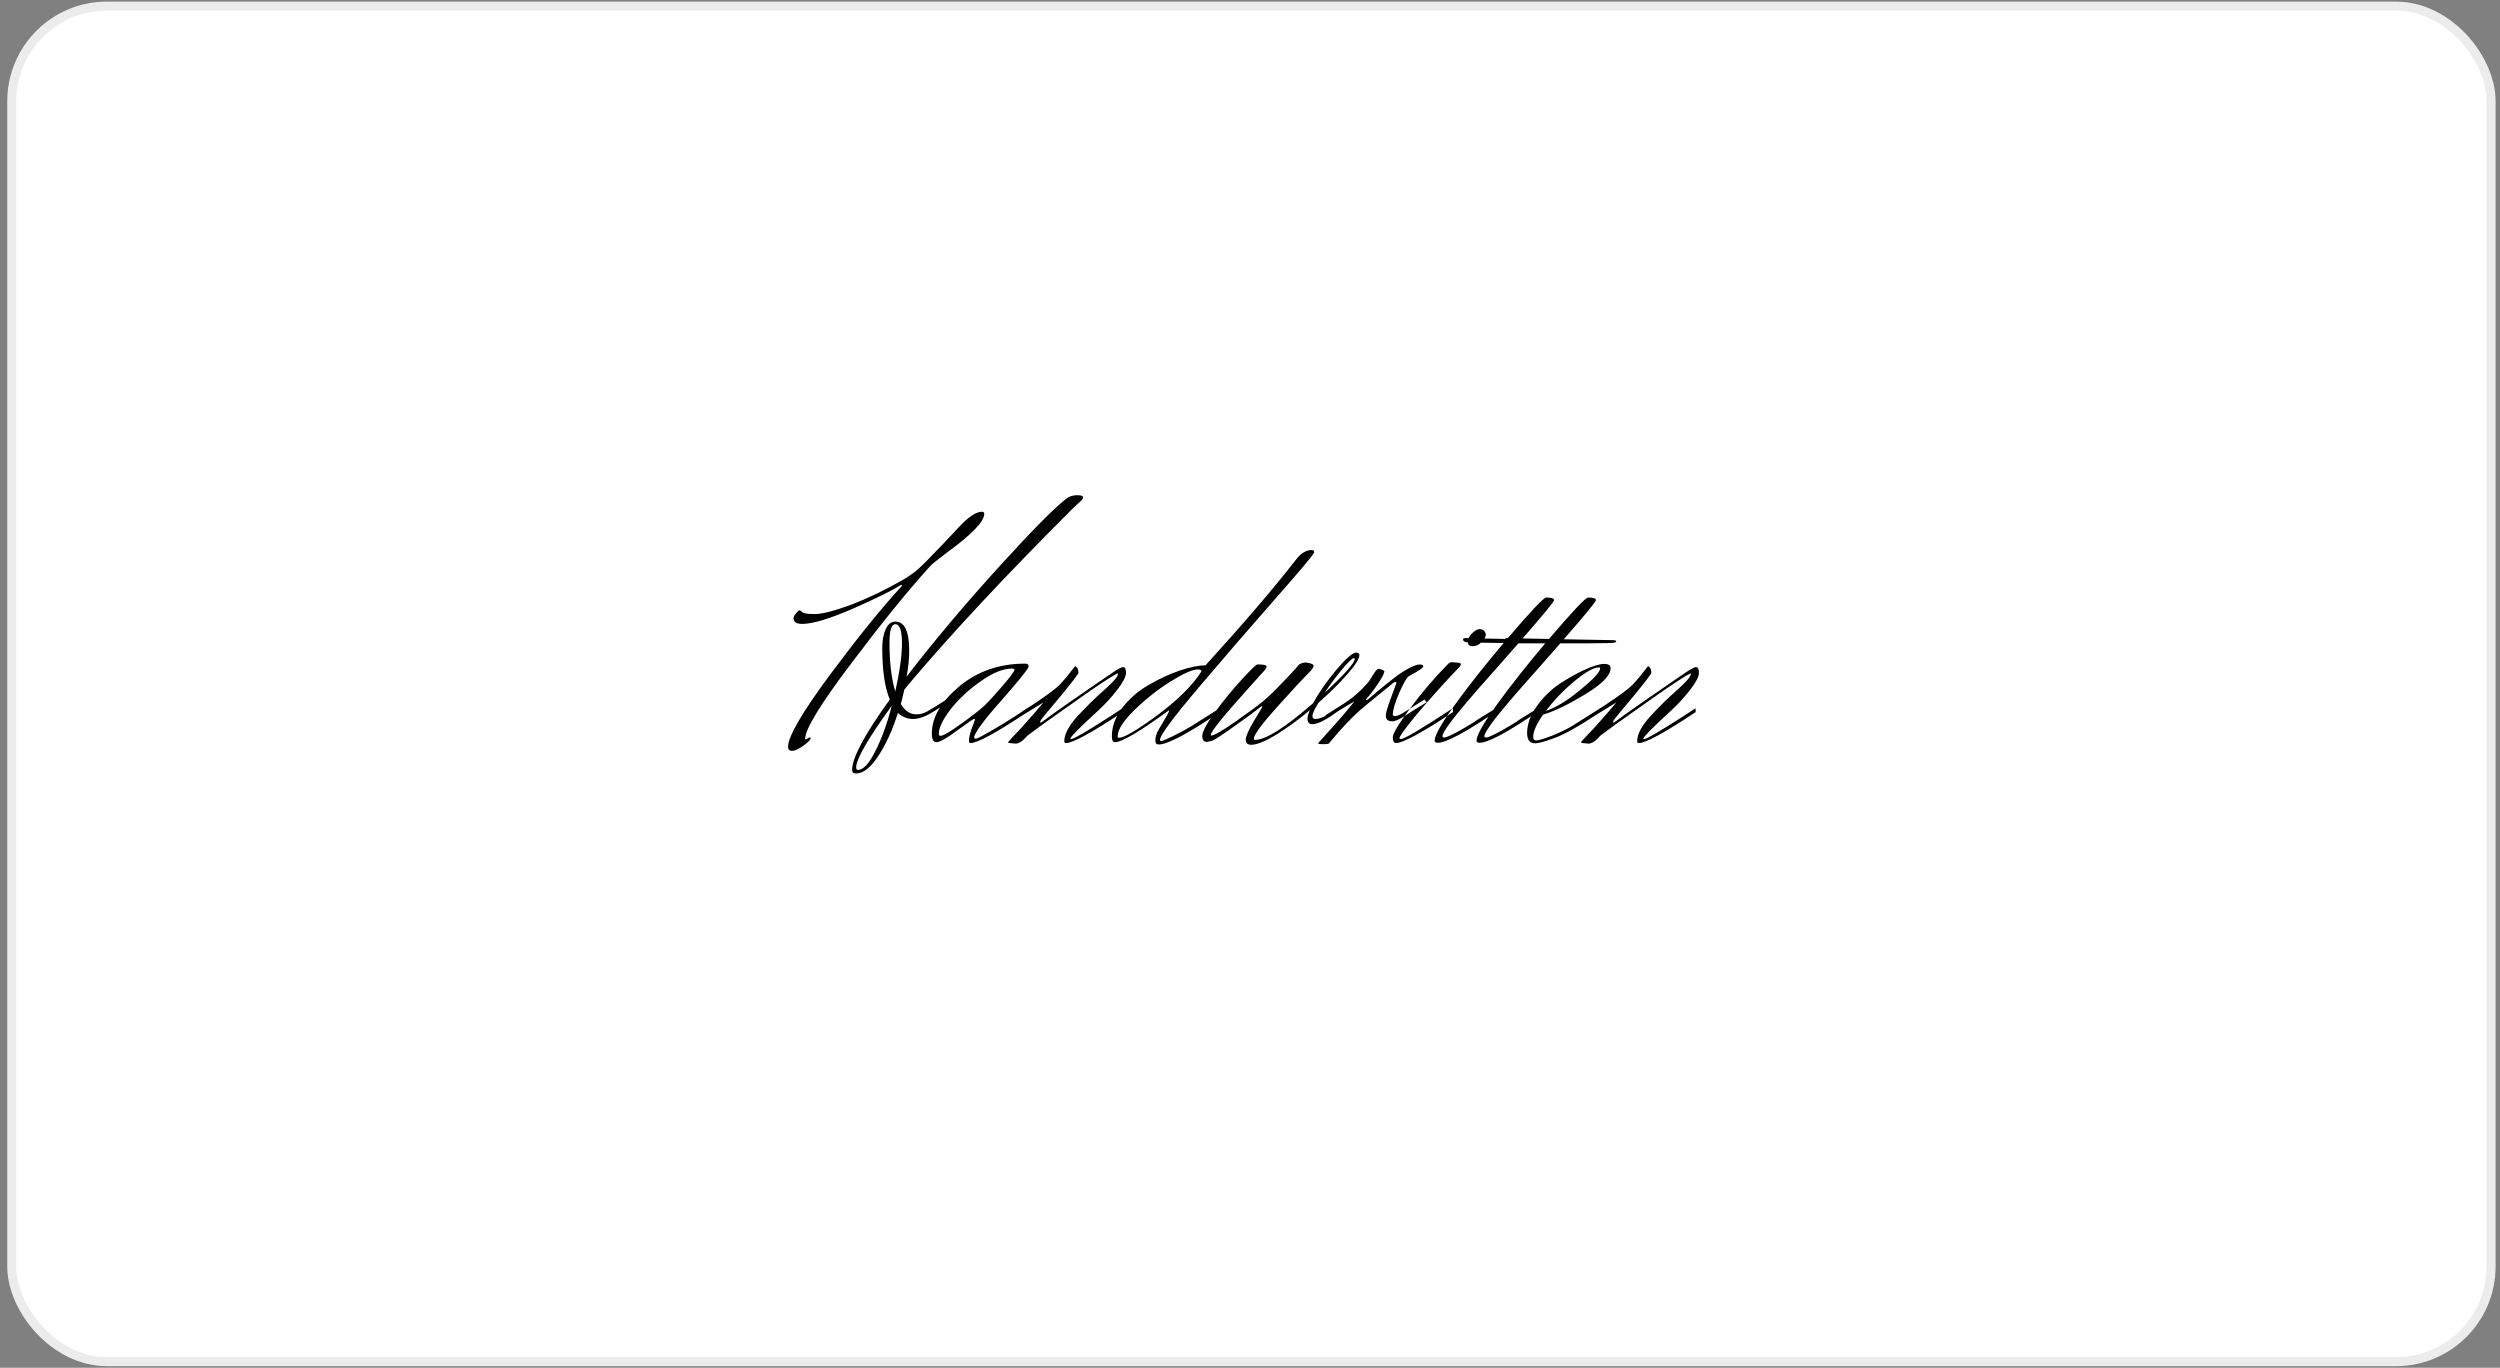<svg width="276" height="151" viewBox="0 0 276 151" fill="none" xmlns="http://www.w3.org/2000/svg">
<rect x="0" y="0" width="276" height="151" fill="#808080" stroke="none"/>
<rect x="1.301" y="0.676" width="273.713" height="149.649" rx="10.5" fill="white" stroke="#ECECEC"/>
<path d="M94.68 85.008C95.299 85.008 95.949 84.315 96.632 82.928C97.336 81.563 97.944 79.888 98.456 77.904C95.832 81.531 94.52 83.803 94.52 84.72C94.52 84.869 94.573 84.965 94.68 85.008ZM98.2 70.96C98.2 73.136 98.413 74.928 98.84 76.336C99.331 74.139 99.576 72.357 99.576 70.992C99.576 69.605 99.331 68.912 98.84 68.912C98.413 68.912 98.2 69.595 98.2 70.96ZM88.952 81.648L89.4 81.392C89.464 81.392 89.496 81.424 89.496 81.488C89.496 81.659 89.229 81.936 88.696 82.32C88.163 82.704 87.747 82.896 87.448 82.896C87.149 82.896 87 82.747 87 82.448C87 81.317 88.547 78.661 91.64 74.48C94.755 70.299 97.379 67.056 99.512 64.752L99.576 64.624C99.576 64.581 99.544 64.56 99.48 64.56C98.648 65.115 96.909 65.979 94.264 67.152C91.619 68.304 89.72 68.88 88.568 68.88C87.928 68.88 87.608 68.667 87.608 68.24C87.608 68.112 87.693 67.941 87.864 67.728C88.056 67.493 88.184 67.376 88.248 67.376C88.333 67.376 88.451 67.451 88.6 67.6C88.749 67.728 89.208 67.792 89.976 67.792C90.765 67.792 92.088 67.451 93.944 66.768C95.8 66.064 97.731 65.136 99.736 63.984C100.419 63.579 100.984 63.173 101.432 62.768C101.88 62.363 102.392 61.851 102.968 61.232C103.565 60.613 103.949 60.219 104.12 60.048C104.312 59.856 104.653 59.493 105.144 58.96C105.656 58.405 106.061 57.979 106.36 57.68C107.192 56.891 107.875 56.496 108.408 56.496C108.579 56.496 108.664 56.571 108.664 56.72C108.664 57.573 107.288 59.003 104.536 61.008C103.491 61.797 102.883 62.288 102.712 62.48C100.301 65.125 97.4 68.699 94.008 73.2C90.616 77.68 88.909 80.464 88.888 81.552C88.888 81.616 88.909 81.648 88.952 81.648ZM105.272 77.2L102.968 78.608C102.157 79.12 101.432 79.376 100.792 79.376C100.173 79.376 99.619 79.152 99.128 78.704C98.531 80.603 97.805 82.192 96.952 83.472C96.12 84.752 95.299 85.392 94.488 85.392C94.211 85.392 94.072 85.264 94.072 85.008C94.072 83.664 95.459 81.072 98.232 77.232C97.677 75.888 97.4 73.989 97.4 71.536C97.4 70.704 97.528 70.011 97.784 69.456C98.04 68.901 98.392 68.624 98.84 68.624C99.864 68.624 100.376 69.691 100.376 71.824C100.376 72.72 100.28 73.68 100.088 74.704C103.053 70.843 106.435 66.821 110.232 62.64C114.029 58.459 116.568 55.899 117.848 54.96C118.147 54.768 118.509 54.672 118.936 54.672C119.363 54.672 119.576 54.747 119.576 54.896C119.576 55.003 119.533 55.099 119.448 55.184C119.341 55.291 119.171 55.451 118.936 55.664C118.701 55.877 118.499 56.069 118.328 56.24C110.861 63.707 104.824 70.181 100.216 75.664L99.832 76.144C99.811 76.208 99.757 76.443 99.672 76.848C99.587 77.232 99.512 77.52 99.448 77.712C99.896 78.48 100.472 78.864 101.176 78.864C101.581 78.864 101.976 78.757 102.36 78.544C103 78.181 103.757 77.712 104.632 77.136C104.781 77.051 104.941 77.008 105.112 77.008C105.283 77.008 105.368 77.029 105.368 77.072C105.368 77.115 105.336 77.157 105.272 77.2ZM113.403 78.192L113.435 78.608C110 80.891 107.91 82.032 107.163 82.032C107.035 82.032 106.971 81.957 106.971 81.808C106.971 81.36 107.142 80.72 107.483 79.888L107.643 79.44C107.643 79.397 107.6 79.376 107.515 79.376C107.451 79.376 106.832 79.803 105.659 80.656C104.507 81.509 103.75 81.936 103.387 81.936C103.046 81.936 102.875 81.616 102.875 80.976C102.875 79.205 103.878 77.477 105.883 75.792C107.91 74.107 110.342 73.264 113.179 73.264C113.435 73.264 113.563 73.371 113.563 73.584C113.563 73.797 112.56 75.045 110.555 77.328C108.55 79.589 107.547 80.955 107.547 81.424C107.547 81.509 107.611 81.552 107.739 81.552C107.867 81.552 108.411 81.275 109.371 80.72C110.331 80.165 111.238 79.611 112.091 79.056L113.403 78.192ZM108.315 78.224C108.678 77.947 109.382 77.211 110.427 76.016C111.472 74.821 111.995 74.128 111.995 73.936C111.995 73.851 111.91 73.808 111.739 73.808C110.758 73.808 109.616 74.267 108.315 75.184C107.014 76.08 105.904 77.104 104.987 78.256C104.091 79.408 103.643 80.336 103.643 81.04C103.643 81.168 103.707 81.232 103.835 81.232C103.963 81.232 104.166 81.157 104.443 81.008C104.742 80.837 105.094 80.613 105.499 80.336C105.926 80.037 106.288 79.781 106.587 79.568C107.611 78.8 108.187 78.352 108.315 78.224ZM113.048 78.864L112.952 78.48L114.008 77.808C115.608 76.741 116.61 75.995 117.016 75.568C117.421 75.12 117.666 74.843 117.752 74.736C118.306 74.032 118.616 73.637 118.68 73.552C118.936 73.637 119.064 73.893 119.064 74.32C118.637 74.939 118.061 75.685 117.336 76.56C116.61 77.413 116.013 78.128 115.544 78.704C115.074 79.259 114.84 79.579 114.84 79.664C114.84 79.749 114.85 79.792 114.872 79.792C114.914 79.792 115.074 79.685 115.352 79.472C115.65 79.237 116.44 78.672 117.72 77.776C120.301 75.984 121.944 74.853 122.648 74.384C123.352 73.893 123.8 73.648 123.992 73.648C124.205 73.648 124.312 73.861 124.312 74.288C124.312 74.693 123.992 75.312 123.352 76.144C122.712 76.976 122.008 77.744 121.24 78.448C119.192 80.325 118.168 81.36 118.168 81.552C118.168 81.573 118.21 81.584 118.296 81.584C118.552 81.584 119.992 80.741 122.616 79.056L123.928 78.192L123.96 78.608C120.525 80.891 118.434 82.032 117.688 82.032C117.56 82.032 117.496 81.968 117.496 81.84C117.496 81.051 117.986 80.123 118.968 79.056C119.97 77.968 120.962 76.997 121.944 76.144C122.925 75.269 123.416 74.693 123.416 74.416C123.416 74.373 123.394 74.352 123.352 74.352C122.733 74.651 121.293 75.6 119.032 77.2C116.792 78.779 115.48 79.707 115.096 79.984C114.093 80.731 113.56 81.125 113.496 81.168C113.453 81.189 113.346 81.296 113.176 81.488C112.792 81.893 112.44 82.096 112.12 82.096C111.608 82.053 111.341 82.021 111.32 82C111.298 81.979 111.288 81.957 111.288 81.936C111.288 81.915 111.469 81.712 111.832 81.328C112.173 80.965 112.514 80.603 112.856 80.24C113.986 78.981 114.765 78.085 115.192 77.552L113.048 78.864ZM123.518 81.456C124.094 81.456 125.513 80.624 127.774 78.96C130.035 77.275 131.657 75.664 132.638 74.128C132.638 73.979 132.51 73.904 132.254 73.904C131.657 73.904 130.643 74.352 129.214 75.248C127.785 76.144 126.451 77.2 125.214 78.416C123.998 79.611 123.39 80.571 123.39 81.296C123.39 81.403 123.433 81.456 123.518 81.456ZM127.934 82.192C127.678 82.192 127.55 82.053 127.55 81.776C127.55 81.477 127.614 81.179 127.742 80.88C127.891 80.581 128.105 80.208 128.382 79.76C128.745 79.184 128.979 78.747 129.086 78.448L129.054 78.416C125.833 80.763 123.849 81.936 123.102 81.936C122.867 81.936 122.75 81.723 122.75 81.296C122.75 80.187 123.145 79.12 123.934 78.096C124.745 77.072 125.715 76.24 126.846 75.6C127.977 74.939 129.107 74.416 130.238 74.032C131.369 73.648 132.318 73.456 133.086 73.456C137.374 68.741 140.723 64.827 143.134 61.712C143.625 61.072 144.179 60.741 144.798 60.72C144.99 60.72 145.086 60.805 145.086 60.976C145.086 61.147 143.667 62.843 140.83 66.064C137.993 69.285 135.155 72.571 132.318 75.92C129.481 79.269 128.062 81.189 128.062 81.68C128.062 81.765 128.115 81.808 128.222 81.808C128.329 81.808 128.755 81.627 129.502 81.264C130.249 80.901 130.921 80.539 131.518 80.176L134.654 78.192L134.686 78.608C131.145 80.997 128.894 82.192 127.934 82.192ZM149.467 72.656C149.297 72.656 148.87 73.061 148.187 73.872C147.505 74.683 146.854 75.557 146.235 76.496C148.454 74.427 149.563 73.179 149.563 72.752C149.563 72.688 149.531 72.656 149.467 72.656ZM139.035 73.36C139.569 73.36 139.835 73.445 139.835 73.616C139.835 73.68 139.771 73.797 139.643 73.968C139.515 74.117 138.939 74.757 137.915 75.888C135.078 79.024 133.659 80.784 133.659 81.168C133.659 81.189 133.681 81.2 133.723 81.2C134.043 81.2 134.95 80.677 136.443 79.632C137.937 78.587 138.961 77.829 139.515 77.36C140.091 76.869 140.806 76.176 141.659 75.28C142.534 74.363 143.014 73.851 143.099 73.744C143.206 73.616 143.281 73.52 143.323 73.456C143.473 73.285 143.739 73.179 144.123 73.136C144.721 73.2 145.019 73.328 145.019 73.52C145.019 73.627 144.923 73.797 144.731 74.032C143.899 74.864 142.641 76.219 140.955 78.096C139.27 79.973 138.427 81.125 138.427 81.552C138.427 81.637 138.481 81.68 138.587 81.68C139.739 81.68 141.862 80.336 144.955 77.648C145.595 76.475 146.449 75.248 147.515 73.968C148.603 72.688 149.339 72.048 149.723 72.048C149.958 72.048 150.075 72.144 150.075 72.336C150.075 72.72 149.638 73.413 148.763 74.416C147.91 75.397 146.843 76.453 145.563 77.584C145.115 78.309 144.891 78.789 144.891 79.024C144.891 79.259 144.998 79.376 145.211 79.376C145.787 79.376 146.598 78.971 147.643 78.16L147.803 78.448C146.459 79.451 145.489 79.952 144.891 79.952C144.529 79.952 144.347 79.749 144.347 79.344C144.347 79.131 144.433 78.821 144.603 78.416C143.281 79.504 142.033 80.411 140.859 81.136C139.686 81.84 138.79 82.203 138.171 82.224C137.745 82.224 137.531 82.043 137.531 81.68C137.531 81.296 137.83 80.603 138.427 79.6C139.046 78.597 139.355 78.075 139.355 78.032C139.355 77.989 139.345 77.968 139.323 77.968C139.259 77.968 139.089 78.085 138.811 78.32C138.534 78.555 137.702 79.163 136.315 80.144C134.95 81.125 134.118 81.669 133.819 81.776C133.521 81.861 133.318 81.904 133.211 81.904C132.891 81.904 132.731 81.68 132.731 81.232C132.731 80.784 133.211 79.899 134.171 78.576C135.153 77.253 136.134 76.059 137.115 74.992C138.118 73.904 138.683 73.36 138.811 73.36H139.035ZM157.254 77.232L157.51 77.52C156.528 78.117 155.728 78.619 155.11 79.024C154.491 79.429 154.022 79.632 153.702 79.632C153.232 79.632 152.998 79.429 152.998 79.024C152.998 78.725 153.158 78.139 153.478 77.264C153.819 76.368 154.054 75.739 154.182 75.376L154.086 75.28C154 75.28 153.904 75.323 153.798 75.408C151.643 77.136 150.246 78.299 149.606 78.896C148.987 79.493 148.379 80.133 147.782 80.816C147.206 81.499 146.886 81.872 146.822 81.936C146.779 82 146.747 82.043 146.726 82.064C146.662 82.128 146.448 82.16 146.085 82.16C145.701 82.16 145.509 82.128 145.509 82.064C145.552 82 145.819 81.701 146.309 81.168C147.504 79.867 148.582 78.619 149.542 77.424L148.614 77.968C147.632 78.565 146.918 79.013 146.47 79.312L146.341 78.96L148.358 77.68C149.083 77.211 149.702 76.72 150.214 76.208C150.747 75.696 151.11 75.28 151.302 74.96C151.494 74.64 151.664 74.373 151.814 74.16C151.963 73.947 152.102 73.84 152.23 73.84C152.358 73.84 152.56 73.915 152.838 74.064C152.838 74.277 152.667 74.651 152.326 75.184C151.984 75.717 151.643 76.197 151.302 76.624L150.79 77.232C150.79 77.275 150.8 77.296 150.822 77.296C150.886 77.296 150.96 77.264 151.046 77.2C151.131 77.115 151.483 76.816 152.102 76.304C152.742 75.771 153.296 75.323 153.766 74.96C154.235 74.576 154.768 74.213 155.366 73.872C155.984 73.531 156.432 73.36 156.71 73.36C156.987 73.36 157.126 73.424 157.126 73.552C157.126 73.723 156.603 74.085 155.558 74.64C155.323 74.768 154.96 75.387 154.47 76.496C154 77.584 153.766 78.384 153.766 78.896C153.766 79.003 153.862 79.056 154.054 79.056C154.267 79.056 154.672 78.864 155.27 78.48L157.254 77.232ZM162.594 71.344C162.231 71.344 162.05 71.184 162.05 70.864C162.05 70.523 162.21 70.203 162.53 69.904C162.85 69.605 163.116 69.456 163.33 69.456C163.564 69.456 163.735 69.52 163.842 69.648C163.97 69.776 164.034 69.925 164.034 70.096C164.034 70.267 163.884 70.523 163.586 70.864C163.287 71.184 162.956 71.344 162.594 71.344ZM154.498 81.456C154.732 80.923 155.671 79.707 157.314 77.808C158.978 75.909 160.236 74.533 161.09 73.68C161.218 73.509 161.282 73.392 161.282 73.328C161.282 73.243 161.196 73.189 161.026 73.168L160.29 73.104C160.119 73.104 159.959 73.189 159.81 73.36C158.359 74.832 156.983 76.443 155.682 78.192C154.402 79.92 153.762 80.997 153.762 81.424C153.762 81.829 153.89 82.032 154.146 82.032C154.487 82.032 155.18 81.755 156.226 81.2C157.271 80.624 158.231 80.048 159.106 79.472L160.418 78.608L160.386 78.192C156.951 80.453 155.042 81.584 154.658 81.584C154.551 81.584 154.498 81.541 154.498 81.456ZM165.136 78.576C161.786 80.859 159.653 82 158.736 82C158.501 82 158.384 81.925 158.384 81.776C158.384 81.179 159.152 79.824 160.688 77.712C162.224 75.6 163.994 73.36 166 70.992C163.952 70.949 162.693 70.928 162.224 70.928C161.754 70.928 161.52 70.811 161.52 70.576C161.52 70.491 161.616 70.448 161.808 70.448L166.384 70.544C168.986 67.493 170.426 65.968 170.704 65.968C171.28 65.968 171.568 66.064 171.568 66.256C171.568 66.427 170.384 67.867 168.016 70.576L173.392 70.672C173.669 70.672 173.808 70.715 173.808 70.8C173.808 70.864 173.765 70.907 173.68 70.928C173.552 70.992 172.496 71.024 170.512 71.024H167.632C166.245 72.603 165.232 73.755 164.592 74.48C163.952 75.184 163.12 76.133 162.096 77.328C160.197 79.547 159.248 80.869 159.248 81.296C159.248 81.381 159.322 81.424 159.472 81.424C159.642 81.424 160.186 81.179 161.104 80.688C162.021 80.176 162.714 79.749 163.184 79.408L165.104 78.224L165.136 78.576ZM169.761 78.576C166.411 80.859 164.278 82 163.361 82C163.126 82 163.009 81.925 163.009 81.776C163.009 81.179 163.777 79.824 165.313 77.712C166.849 75.6 168.619 73.36 170.625 70.992C168.577 70.949 167.318 70.928 166.849 70.928C166.379 70.928 166.145 70.811 166.145 70.576C166.145 70.491 166.241 70.448 166.433 70.448L171.009 70.544C173.611 67.493 175.051 65.968 175.329 65.968C175.905 65.968 176.193 66.064 176.193 66.256C176.193 66.427 175.009 67.867 172.641 70.576L178.017 70.672C178.294 70.672 178.433 70.715 178.433 70.8C178.433 70.864 178.39 70.907 178.305 70.928C178.177 70.992 177.121 71.024 175.137 71.024H172.257C170.87 72.603 169.857 73.755 169.217 74.48C168.577 75.184 167.745 76.133 166.721 77.328C164.822 79.547 163.873 80.869 163.873 81.296C163.873 81.381 163.947 81.424 164.097 81.424C164.267 81.424 164.811 81.179 165.729 80.688C166.646 80.176 167.339 79.749 167.809 79.408L169.729 78.224L169.761 78.576ZM176.658 73.776C176.658 73.712 176.615 73.68 176.53 73.68C175.954 73.68 175.058 74.181 173.842 75.184C172.626 76.187 171.57 77.285 170.674 78.48C171.74 78.139 172.999 77.371 174.45 76.176C175.922 74.981 176.658 74.181 176.658 73.776ZM169.266 81.328C169.266 81.605 169.372 81.744 169.586 81.744C169.842 81.744 170.418 81.573 171.314 81.232C172.21 80.869 172.946 80.517 173.522 80.176L176.658 78.192L176.69 78.608C174.45 80.101 172.775 81.051 171.666 81.456C170.578 81.861 169.852 82.064 169.49 82.064C168.892 82.064 168.594 81.691 168.594 80.944C168.594 79.941 168.956 78.939 169.682 77.936C170.407 76.933 171.25 76.112 172.21 75.472C173.191 74.832 174.13 74.309 175.026 73.904C175.943 73.499 176.636 73.296 177.106 73.296C177.575 73.296 177.81 73.456 177.81 73.776C177.81 74.565 176.871 75.525 174.994 76.656C173.138 77.787 171.591 78.533 170.354 78.896C169.628 79.941 169.266 80.752 169.266 81.328ZM176.298 78.864L176.202 78.48L177.258 77.808C178.858 76.741 179.86 75.995 180.266 75.568C180.671 75.12 180.916 74.843 181.002 74.736C181.556 74.032 181.866 73.637 181.93 73.552C182.186 73.637 182.314 73.893 182.314 74.32C181.887 74.939 181.311 75.685 180.586 76.56C179.86 77.413 179.263 78.128 178.794 78.704C178.324 79.259 178.09 79.579 178.09 79.664C178.09 79.749 178.1 79.792 178.122 79.792C178.164 79.792 178.324 79.685 178.602 79.472C178.9 79.237 179.69 78.672 180.97 77.776C183.551 75.984 185.194 74.853 185.898 74.384C186.602 73.893 187.05 73.648 187.242 73.648C187.455 73.648 187.562 73.861 187.562 74.288C187.562 74.693 187.242 75.312 186.602 76.144C185.962 76.976 185.258 77.744 184.49 78.448C182.442 80.325 181.418 81.36 181.418 81.552C181.418 81.573 181.46 81.584 181.546 81.584C181.802 81.584 183.242 80.741 185.866 79.056L187.178 78.192L187.21 78.608C183.775 80.891 181.684 82.032 180.938 82.032C180.81 82.032 180.746 81.968 180.746 81.84C180.746 81.051 181.236 80.123 182.218 79.056C183.22 77.968 184.212 76.997 185.194 76.144C186.175 75.269 186.666 74.693 186.666 74.416C186.666 74.373 186.644 74.352 186.602 74.352C185.983 74.651 184.543 75.6 182.282 77.2C180.042 78.779 178.73 79.707 178.346 79.984C177.343 80.731 176.81 81.125 176.746 81.168C176.703 81.189 176.596 81.296 176.426 81.488C176.042 81.893 175.69 82.096 175.37 82.096C174.858 82.053 174.591 82.021 174.57 82C174.548 81.979 174.538 81.957 174.538 81.936C174.538 81.915 174.719 81.712 175.082 81.328C175.423 80.965 175.764 80.603 176.106 80.24C177.236 78.981 178.015 78.085 178.442 77.552L176.298 78.864Z" fill="black"/>
</svg>
